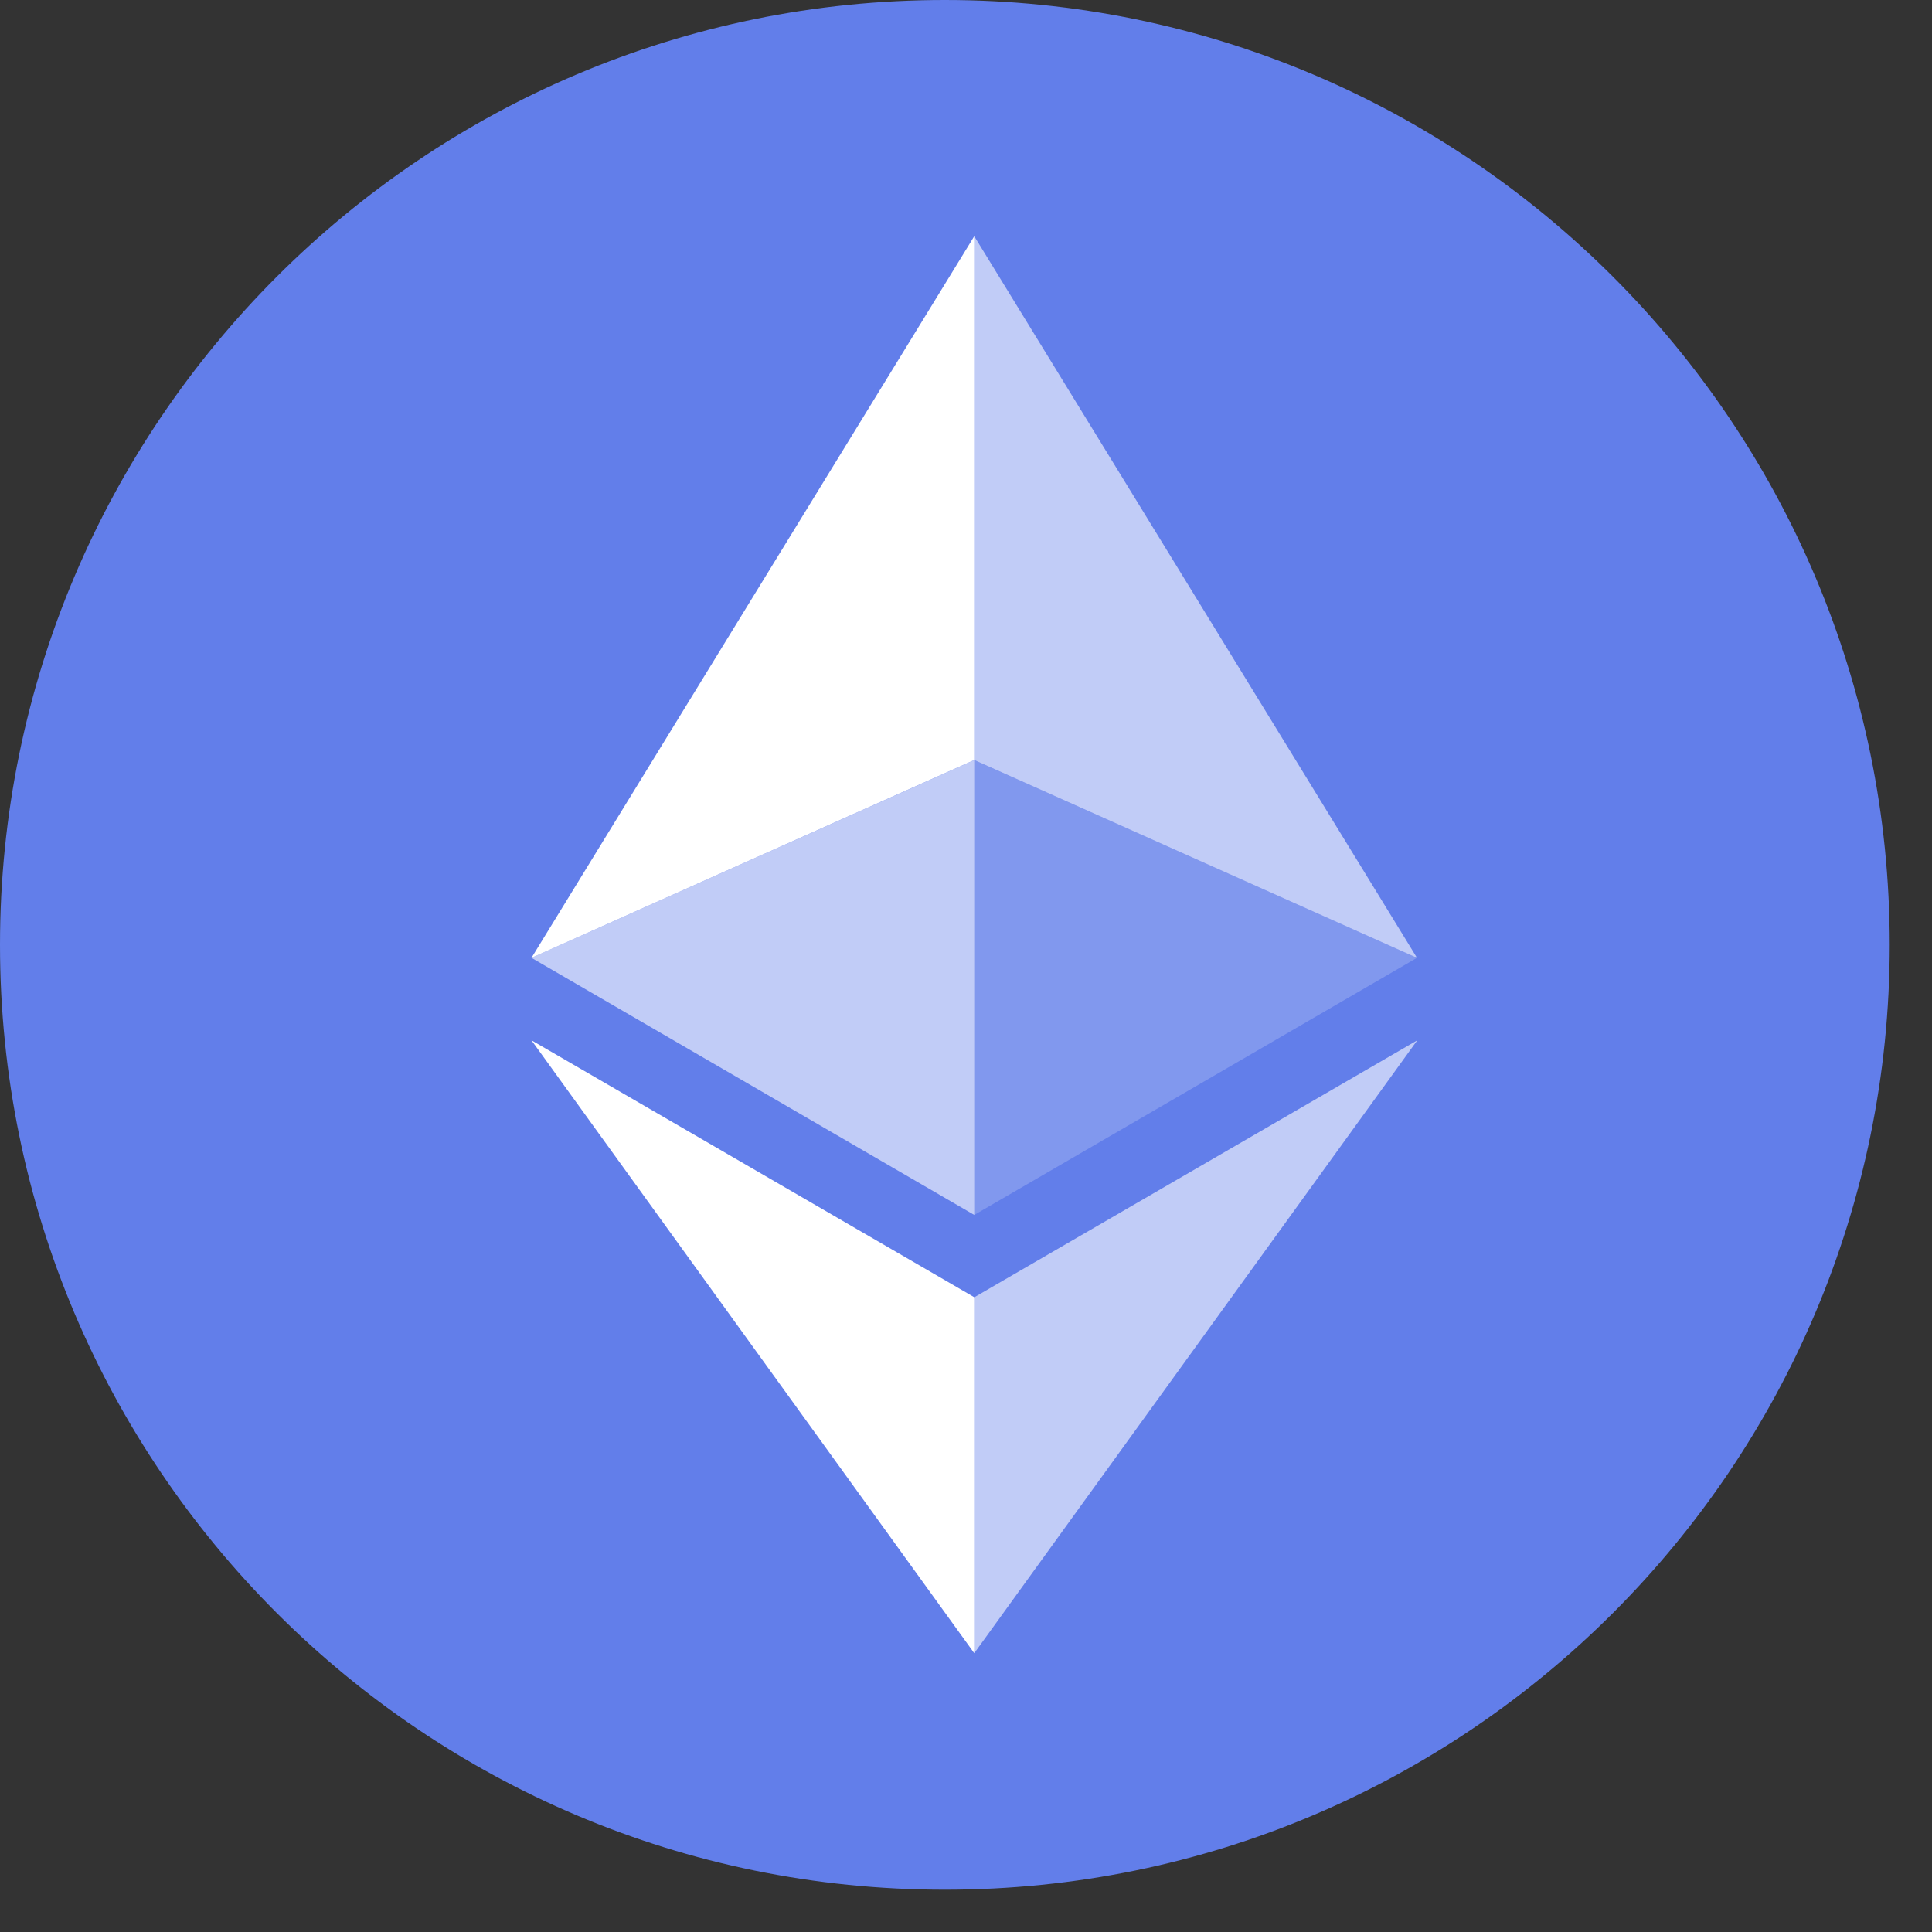 <svg width="44" height="44" viewBox="0 0 44 44" fill="none" xmlns="http://www.w3.org/2000/svg">
<rect x="0" y="0" width="44" height="44" fill="#333333" stroke="none"/>
<g id="Group">
<path id="Vector" d="M21.518 43.037C33.403 43.037 43.037 33.403 43.037 21.518C43.037 9.634 33.403 0 21.518 0C9.634 0 0 9.634 0 21.518C0 33.403 9.634 43.037 21.518 43.037Z" fill="#627EEA"/>
<g id="Group_2">
<path id="Vector_2" d="M22.188 5.38V17.309L32.271 21.814L22.188 5.38Z" fill="white" fill-opacity="0.602"/>
<path id="Vector_3" d="M22.188 5.38L12.104 21.814L22.188 17.309V5.38Z" fill="white"/>
<path id="Vector_4" d="M22.188 29.545V37.65L32.278 23.692L22.188 29.545Z" fill="white" fill-opacity="0.602"/>
<path id="Vector_5" d="M22.188 37.65V29.543L12.104 23.692L22.188 37.65Z" fill="white"/>
<path id="Vector_6" d="M22.188 27.669L32.271 21.814L22.188 17.311V27.669Z" fill="white" fill-opacity="0.2"/>
<path id="Vector_7" d="M12.104 21.814L22.188 27.669V17.311L12.104 21.814Z" fill="white" fill-opacity="0.602"/>
</g>
</g>
</svg>
